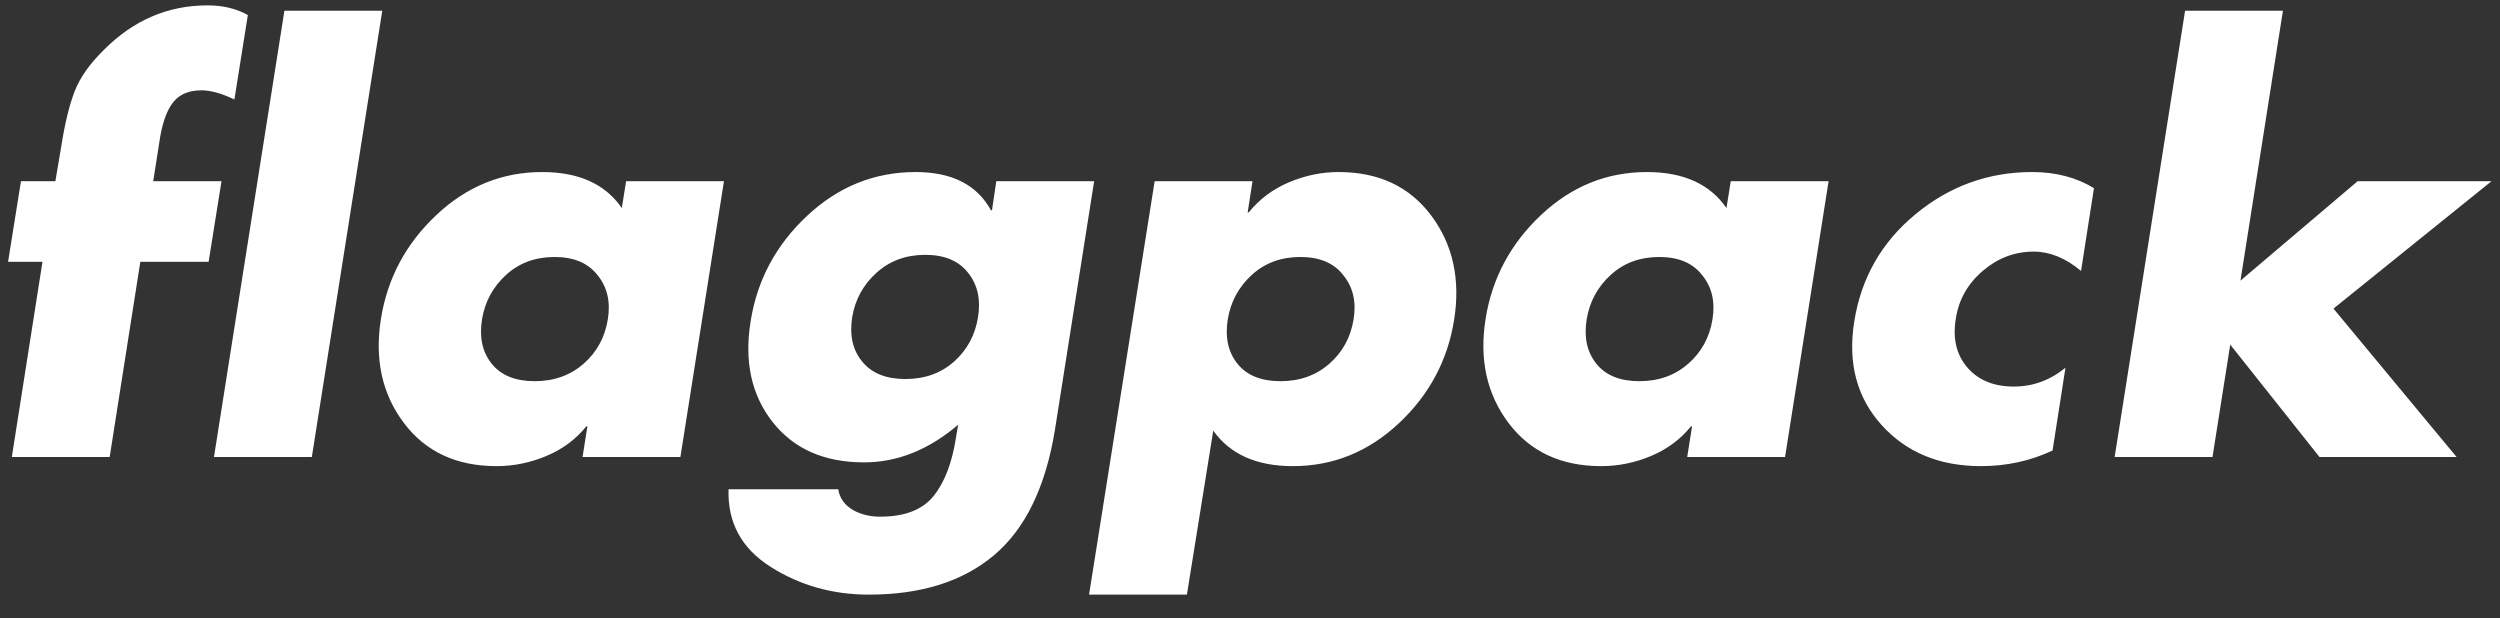 <svg xmlns="http://www.w3.org/2000/svg" viewBox="0 0 93 23">
  <rect x="0" y="0" width="93" height="23" fill="#333333" stroke="none"/>
  <g fill="none" fill-rule="evenodd">
    <path fill="#FFF" d="M14.22.4L11.6 17H7.96L10.58.4h3.64zm-9 9.34L4.08 17H.44l1.14-7.26H.3l.48-3h1.28l.22-1.3c.133-.853.3-1.537.5-2.05.2-.513.567-1.03 1.1-1.55C4.973.747 6.253.2 7.72.2c.573 0 1.073.12 1.5.36l-.5 3.14c-.48-.227-.887-.34-1.22-.34-.453 0-.797.137-1.03.41-.233.273-.403.71-.51 1.31L5.7 6.74h2.54l-.48 3H5.22zm17.011.5c-.347-.453-.88-.68-1.6-.68-.72 0-1.323.223-1.81.67-.487.447-.783.997-.89 1.65-.107.667.013 1.217.36 1.65.347.433.88.65 1.6.65.72 0 1.327-.217 1.82-.65.493-.433.793-.983.9-1.65.107-.653-.02-1.2-.38-1.64zm4.7-3.5L25.311 17h-3.64l.18-1.14h-.04c-.387.48-.88.847-1.48 1.1-.6.253-1.22.38-1.86.38-1.493 0-2.643-.537-3.45-1.61-.807-1.073-1.09-2.363-.85-3.87.24-1.507.927-2.793 2.06-3.86 1.133-1.067 2.447-1.6 3.94-1.6 1.36 0 2.347.447 2.96 1.34l.16-1h3.64zm13.771 0l-1.46 9.26c-.347 2.12-1.1 3.67-2.26 4.65-1.16.98-2.713 1.47-4.66 1.47-1.347 0-2.563-.343-3.65-1.03-1.087-.687-1.61-1.65-1.57-2.89h4.08c.053.333.24.593.56.78.293.16.627.24 1 .24.907 0 1.567-.253 1.98-.76.413-.507.693-1.233.84-2.18l.08-.48c-1.093.933-2.26 1.4-3.5 1.4-1.48 0-2.613-.5-3.4-1.5s-1.06-2.247-.82-3.74c.24-1.533.94-2.843 2.1-3.93 1.16-1.087 2.507-1.63 4.04-1.63 1.347 0 2.28.473 2.8 1.42h.04l.16-1.08h3.64zm-4.68 3.42c-.347-.453-.88-.68-1.6-.68-.72 0-1.327.223-1.82.67-.493.447-.793.997-.9 1.65-.107.667.017 1.217.37 1.65.353.433.89.65 1.61.65.72 0 1.323-.217 1.81-.65.487-.433.783-.983.89-1.65.107-.653-.013-1.2-.36-1.64zm10.571-3.42l-.18 1.16h.04c.4-.493.9-.867 1.5-1.12.6-.253 1.213-.38 1.84-.38 1.493 0 2.643.54 3.45 1.62.807 1.08 1.09 2.373.85 3.88-.24 1.507-.927 2.79-2.06 3.85-1.133 1.06-2.447 1.59-3.94 1.59-1.347 0-2.333-.44-2.96-1.32l-.98 6.1h-3.64l2.44-15.38h3.64zm3.38 3.5c-.347-.453-.88-.68-1.6-.68-.72 0-1.323.223-1.81.67-.487.447-.783.997-.89 1.65-.107.667.013 1.217.36 1.65.347.433.88.65 1.6.65.72 0 1.327-.217 1.82-.65.493-.433.793-.983.9-1.65.107-.653-.02-1.2-.38-1.64zm13.351 0c-.347-.453-.88-.68-1.6-.68-.72 0-1.323.223-1.81.67-.487.447-.783.997-.89 1.65-.107.667.013 1.217.36 1.65.347.433.88.65 1.6.65.72 0 1.327-.217 1.82-.65.493-.433.793-.983.9-1.65.107-.653-.02-1.2-.38-1.64zm4.7-3.5l-1.62 10.26h-3.64l.18-1.14h-.04c-.387.48-.88.847-1.48 1.1-.6.253-1.22.38-1.86.38-1.493 0-2.643-.537-3.45-1.61s-1.09-2.363-.85-3.87c.24-1.507.927-2.793 2.06-3.86 1.133-1.067 2.447-1.6 3.94-1.6 1.36 0 2.347.447 2.96 1.34l.16-1h3.64zm9.871.26l-.48 3.08c-.573-.48-1.16-.72-1.76-.72-.707 0-1.34.24-1.9.72-.56.48-.893 1.073-1 1.78-.12.733.023 1.337.43 1.81.407.473.983.71 1.73.71.707 0 1.347-.233 1.92-.7l-.48 3.08c-.827.387-1.713.58-2.66.58-1.547 0-2.78-.51-3.7-1.53-.92-1.02-1.26-2.297-1.02-3.83.253-1.627 1.013-2.963 2.28-4.01 1.267-1.047 2.713-1.57 4.34-1.57.88 0 1.647.2 2.3.6zM84.925.4l-1.58 10.04 4.36-3.7h4.98l-5.88 4.74 4.58 5.52h-5.1l-3.32-4.18-.66 4.18h-3.64l2.62-16.6h3.64z"/>
  </g>
</svg>